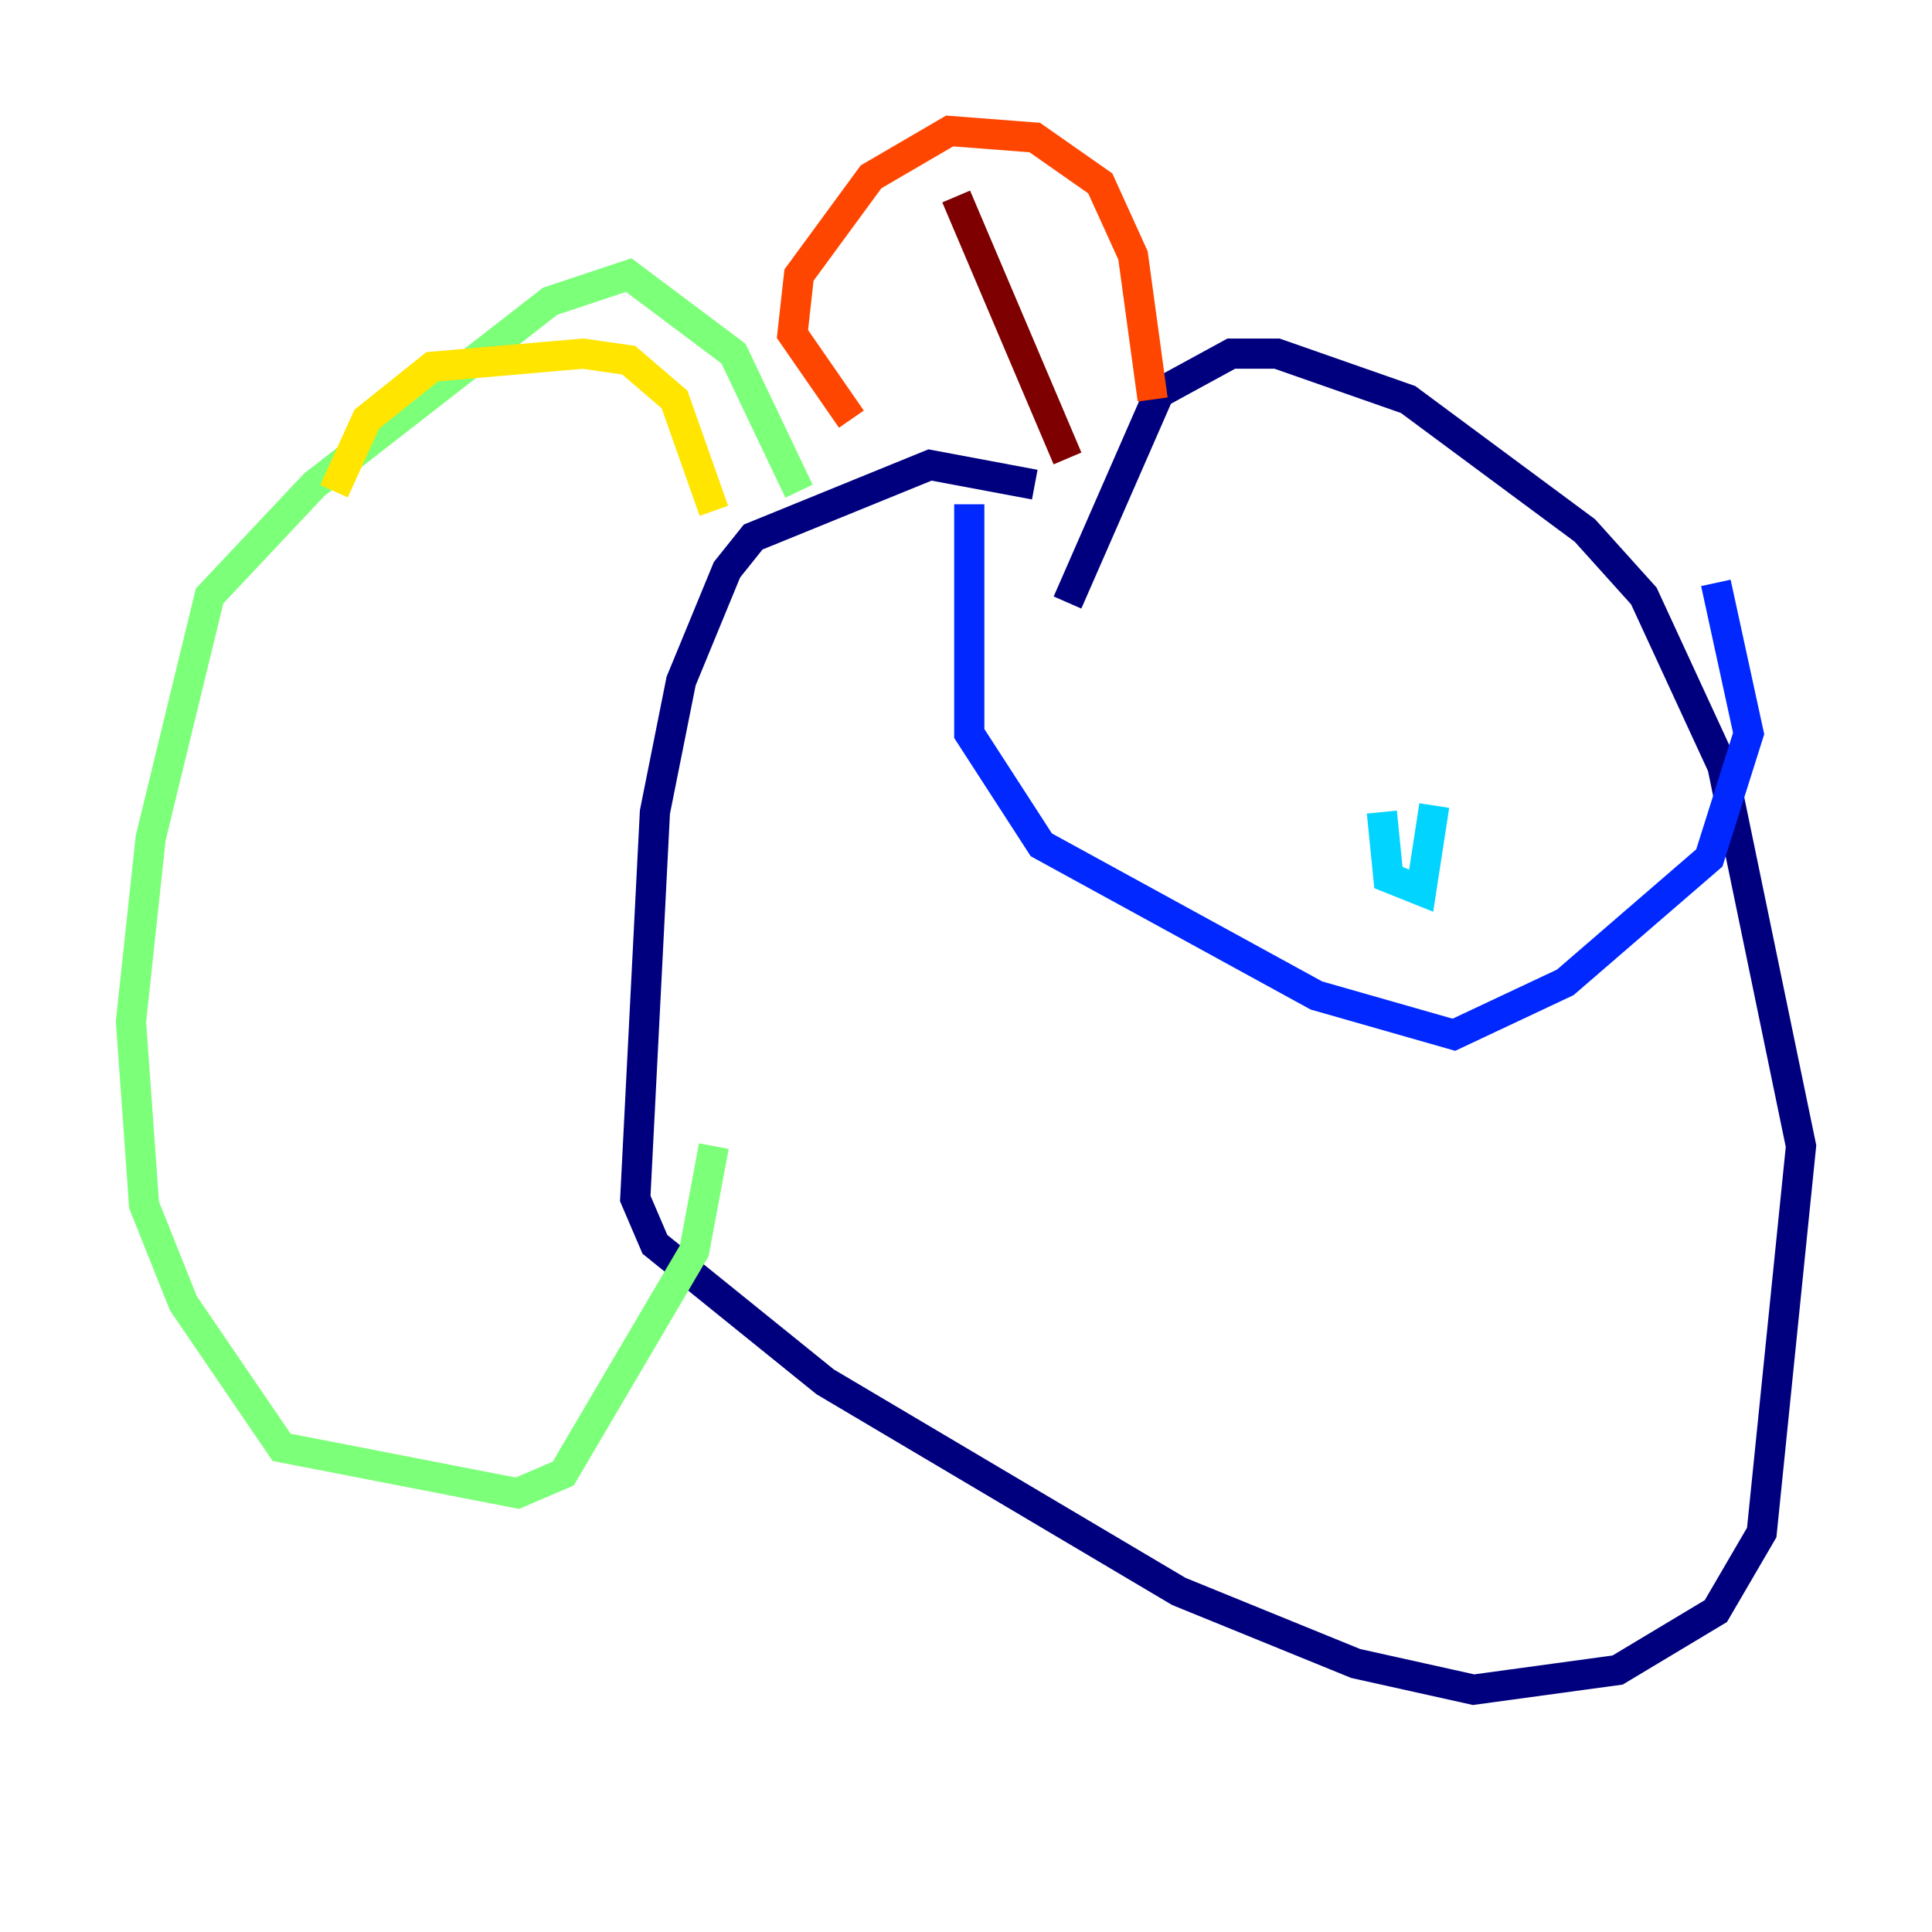 <?xml version="1.0" encoding="utf-8" ?>
<svg baseProfile="tiny" height="128" version="1.2" viewBox="0,0,128,128" width="128" xmlns="http://www.w3.org/2000/svg" xmlns:ev="http://www.w3.org/2001/xml-events" xmlns:xlink="http://www.w3.org/1999/xlink"><defs /><polyline fill="none" points="70.725,39.919 76.8,26.034 81.573,23.43 84.61,23.43 93.288,26.468 105.003,35.146 108.909,39.485 114.115,50.766 119.322,75.932 116.719,101.532 113.681,106.739 107.173,110.644 97.627,111.946 89.817,110.21 78.102,105.437 54.671,91.552 43.39,82.441 42.088,79.403 43.39,53.803 45.125,45.125 48.163,37.749 49.898,35.58 61.614,30.807 68.556,32.108" stroke="#00007f" stroke-width="2" /><polyline fill="none" points="64.217,33.41 64.217,48.597 68.99,55.973 87.214,65.953 96.325,68.556 103.702,65.085 113.248,56.841 115.851,48.597 113.681,38.617" stroke="#0028ff" stroke-width="2" /><polyline fill="none" points="91.552,53.803 91.986,58.142 94.156,59.01 95.024,53.37" stroke="#00d4ff" stroke-width="2" /><polyline fill="none" points="52.936,32.542 48.597,23.43 41.654,18.224 36.447,19.959 20.827,32.108 13.885,39.485 9.98,55.539 8.678,67.688 9.546,79.837 12.149,86.346 18.658,95.891 34.278,98.929 37.315,97.627 45.993,82.875 47.295,75.932" stroke="#7cff79" stroke-width="2" /><polyline fill="none" points="47.295,33.844 44.691,26.468 41.654,23.864 38.617,23.43 28.637,24.298 24.298,27.77 22.129,32.542" stroke="#ffe500" stroke-width="2" /><polyline fill="none" points="76.366,26.468 75.064,16.922 72.895,12.149 68.556,9.112 62.915,8.678 57.709,11.715 52.936,18.224 52.502,22.129 56.407,27.77" stroke="#ff4600" stroke-width="2" /><polyline fill="none" points="70.725,30.373 63.349,13.017" stroke="#7f0000" stroke-width="2" /></svg>